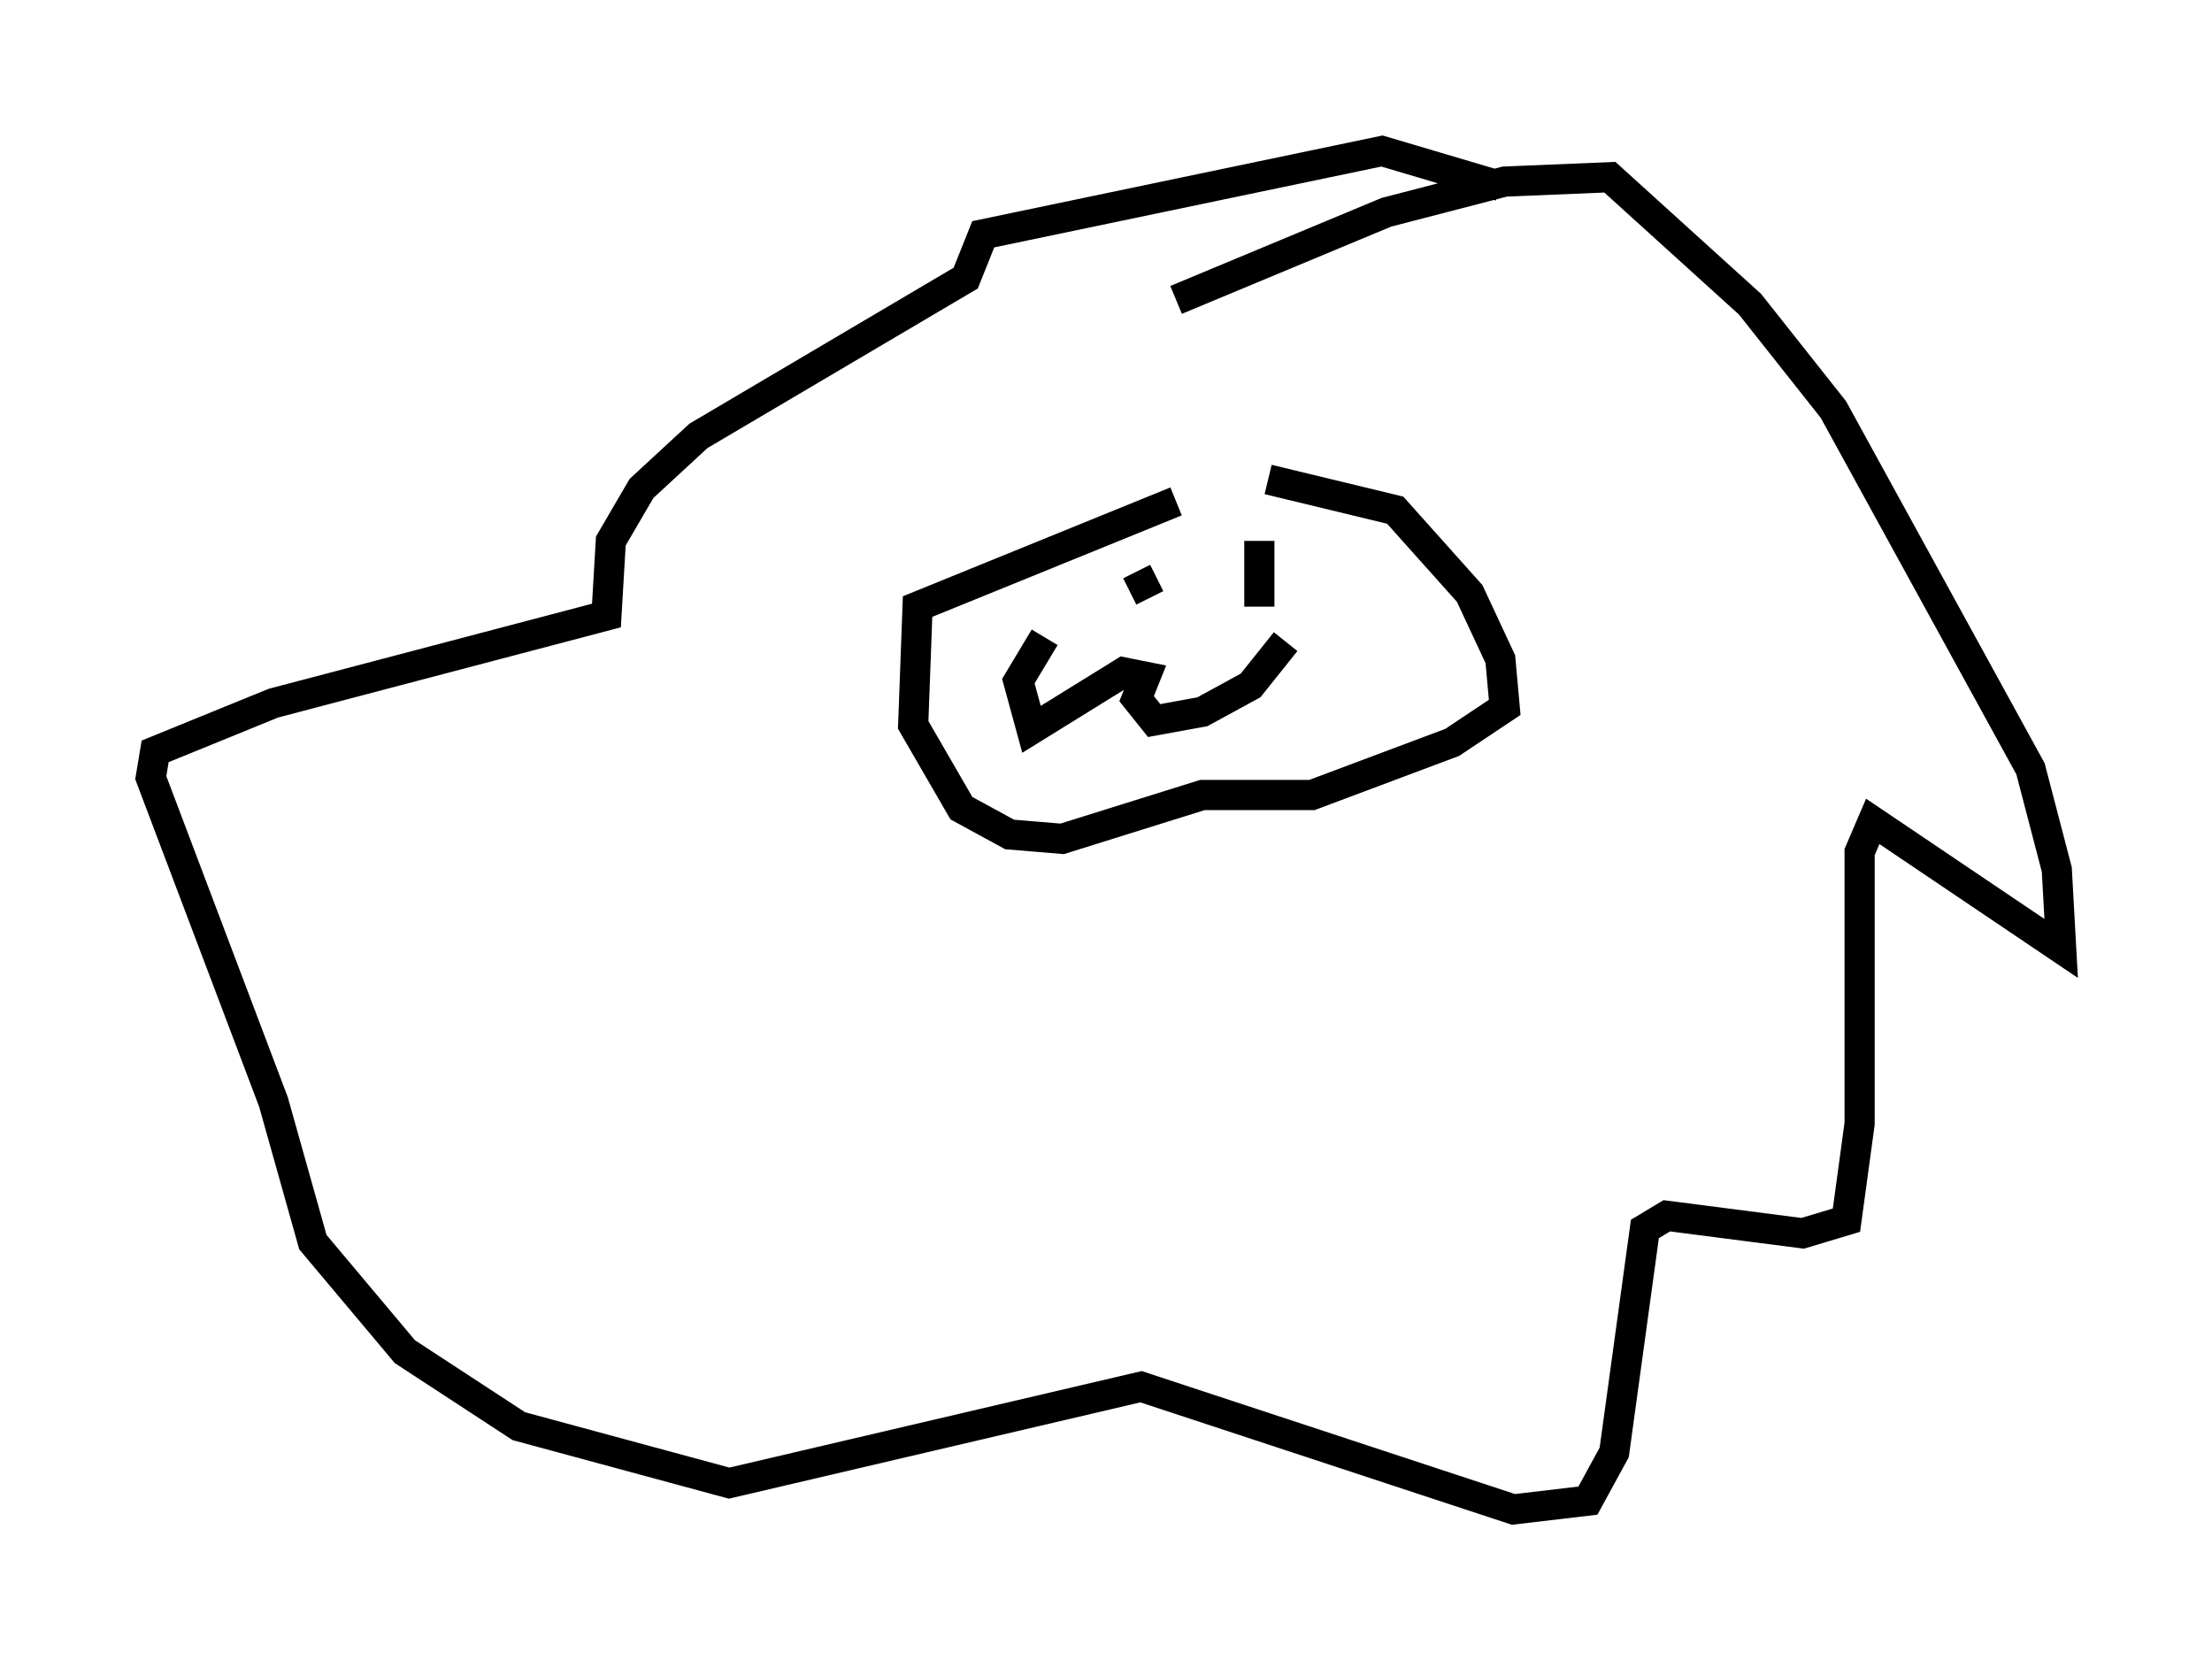 <?xml version="1.0" encoding="utf-8" ?>
<svg baseProfile="full" height="55.028" version="1.1" width="73.329" xmlns="http://www.w3.org/2000/svg" xmlns:ev="http://www.w3.org/2001/xml-events" xmlns:xlink="http://www.w3.org/1999/xlink"><defs /><rect fill="white" height="55.028" width="73.329" x="0" y="0" /><path d="M37.827, 15.749 m4.212, 0.145 l4.212, 1.017 2.469, 2.76 l1.017, 2.179 0.145, 1.598 l-1.743, 1.162 -4.648, 1.743 l-3.631, 0.0 -4.648, 1.453 l-1.743, -0.145 -1.598, -0.872 l-1.598, -2.76 0.145, -3.922 l8.57, -3.486 m3.631, 4.648 l-1.162, 1.453 -1.598, 0.872 l-1.598, 0.291 -0.581, -0.726 l0.291, -0.726 -0.726, -0.145 l-3.05, 1.888 -0.436, -1.598 l0.872, -1.453 m3.05, -2.179 l0.436, 0.872 m3.631, -1.888 l0.0, 2.179 m-2.76, -10.168 l6.972, -2.905 3.922, -1.017 l3.486, -0.145 4.648, 4.212 l2.76, 3.486 6.536, 11.911 l0.872, 3.341 0.145, 2.615 l-6.246, -4.212 -0.436, 1.017 l0.0, 9.006 -0.436, 3.196 l-1.453, 0.436 -4.503, -0.581 l-0.726, 0.436 -1.017, 7.408 l-0.872, 1.598 -2.469, 0.291 l-12.346, -4.067 -13.654, 3.196 l-6.972, -1.888 -3.777, -2.469 l-3.05, -3.631 -1.307, -4.648 l-4.067, -10.749 0.145, -0.872 l3.922, -1.598 11.039, -2.905 l0.145, -2.469 1.017, -1.743 l1.888, -1.743 8.86, -5.229 l0.581, -1.453 13.218, -2.76 l3.922, 1.162 " fill="none" stroke="black" stroke-width="1" /></svg>